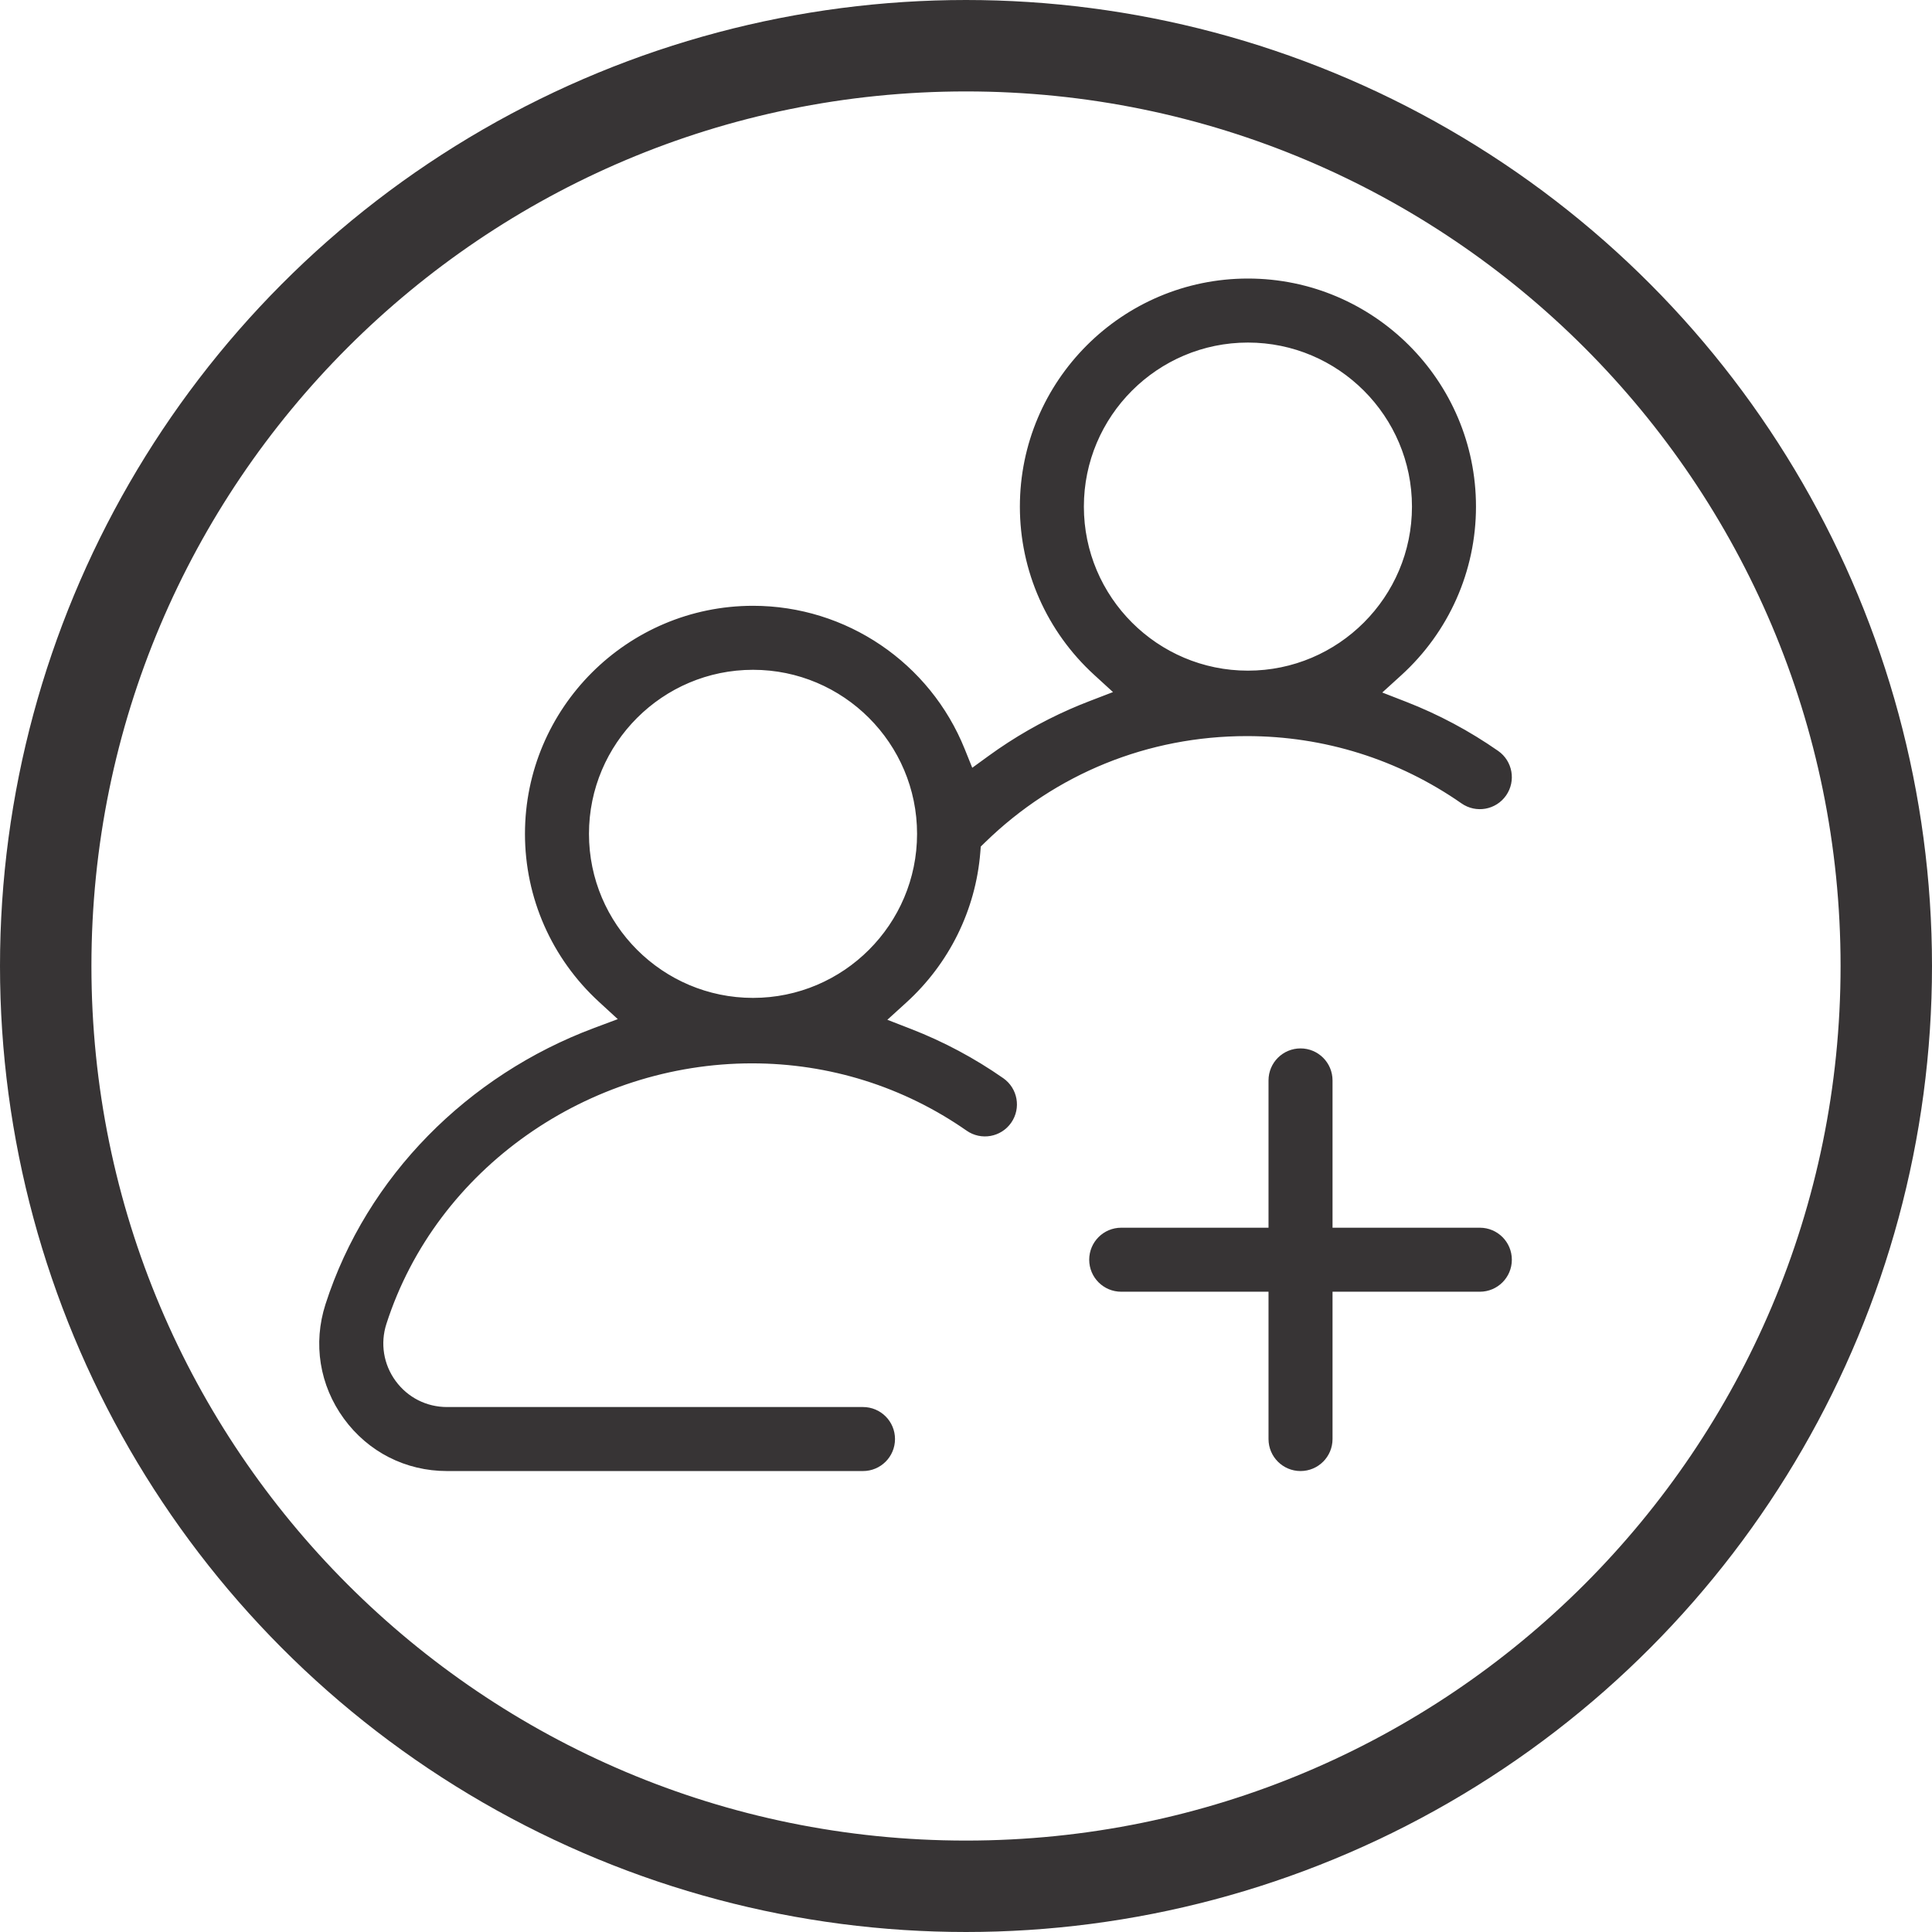 <?xml version="1.0" encoding="UTF-8"?>
<!DOCTYPE svg PUBLIC "-//W3C//DTD SVG 1.1//EN" "http://www.w3.org/Graphics/SVG/1.1/DTD/svg11.dtd">
<!-- Creator: CorelDRAW 2017 -->
<svg xmlns="http://www.w3.org/2000/svg" xml:space="preserve" width="11.2in" height="11.2in" version="1.1" style="shape-rendering:geometricPrecision; text-rendering:geometricPrecision; image-rendering:optimizeQuality; fill-rule:evenodd; clip-rule:evenodd"
viewBox="0 0 9265.48 9265.48"
 xmlns:xlink="http://www.w3.org/1999/xlink">
 <defs>
  <style type="text/css">
   <![CDATA[
    .str1 {stroke:#373435;stroke-width:234.39;stroke-miterlimit:2.613}
    .str2 {stroke:#373435;stroke-width:234.39;stroke-miterlimit:2.613}
    .str0 {stroke:#373435;stroke-width:68.94;stroke-miterlimit:2.613}
    .fil1 {fill:none}
    .fil0 {fill:#373435}
   ]]>
  </style>
 </defs>
 <g id="Layer_x0020_1">
  <g id="_2315943905616">
   <path class="fil0 str0" d="M4791.6 5198.95c-135.05,-94.18 -280.82,-172.15 -434.3,-231.79l-166.13 -64.55 131.89 -119.88c198.89,-180.78 322.21,-429.12 343.93,-697.3l3.34 -41.23 29.63 -28.87c345.3,-336.46 797.66,-519.61 1279.81,-519.61 376.83,0 740.03,113.44 1049.12,329 53.95,37.62 128.1,24.45 165.73,-29.51 37.59,-53.91 24.39,-128.09 -29.51,-165.69 -135.06,-94.21 -280.88,-172.11 -434.37,-231.8l-166.07 -64.58 131.86 -119.84c221.5,-201.32 347.51,-484.1 347.51,-783.73 0,-584.03 -475.22,-1059.25 -1059.25,-1059.25 -584.01,0 -1059.21,475.25 -1059.21,1059.25 0,298.42 124.98,580.14 344.95,781.36l131.55 120.34 -166.41 64c-30.47,11.72 -60.69,24.1 -90.57,37.25 -135.33,59.56 -263.89,133.37 -383.49,220.3l-114.38 83.14 -52.8 -131.17c-161.15,-400.35 -550.12,-665.03 -983.1,-665.03 -583.98,0 -1059.25,475.22 -1059.25,1059.21 0,297.56 124.25,578.48 343.09,779.67l132.17 121.5 -168.12 62.99c-591.84,221.74 -1070.9,697.56 -1265.49,1302.55 -57.19,177.82 -26.92,366.28 83.09,517.24 110.2,151.22 279.74,237.45 466.85,237.45l1995.12 0c65.78,0 119,-53.28 119,-119.05 0,-65.75 -53.25,-119 -119,-119l-1995.12 0c-109.4,0 -210.08,-51.22 -274.51,-139.63 -64.33,-88.27 -82.31,-200.14 -48.87,-304.11 245.52,-763.47 989.55,-1273.41 1786.02,-1273.41 376.81,0 740.06,113.44 1049.13,329 53.92,37.61 128.12,24.4 165.73,-29.52 37.61,-53.92 24.36,-128.08 -29.56,-165.68zm-1180.28 -378.79c-452.88,0 -821.2,-368.32 -821.2,-821.2 0,-452.86 368.34,-821.2 821.2,-821.2 452.86,0 821.2,368.34 821.2,821.2 0,452.88 -368.32,821.2 -821.2,821.2zm2373.46 -1569.39c-452.84,0 -821.2,-368.36 -821.2,-821.2 0,-452.86 368.34,-821.2 821.2,-821.2 452.88,0 821.2,368.32 821.2,821.2 0,452.86 -368.34,821.2 -821.2,821.2z"/>
   <path class="fil0 str0" d="M6118.02 5181.41l0 740.92 -740.93 0c-65.78,0 -119,53.28 -119,119.05 0,65.75 53.25,119 119,119l740.93 0 0 740.92c0,65.8 53.25,119.05 119.05,119.05 65.78,0 119,-53.28 119,-119.05l0 -740.92 740.92 0c65.77,0 119.05,-53.22 119.05,-119 0,-65.8 -53.25,-119.05 -119.05,-119.05l-740.92 0 0 -740.92c0,-65.75 -53.25,-119 -119,-119 -65.77,0 -119.05,53.22 -119.05,119z"/>
  </g>
  <circle class="fil1 str1" cx="4632.74" cy="4632.74" r="4515.54"/>
  <g id="_2315943907280">
   <path class="fil1 str2" d="M4632.74 321.26c2381.17,0 4311.48,1930.32 4311.48,4311.48 0,2381.17 -1930.32,4311.48 -4311.48,4311.48 -2381.17,0 -4311.48,-1930.32 -4311.48,-4311.48 0,-2381.17 1930.32,-4311.48 4311.48,-4311.48z"/>
  </g>
 </g>
</svg>
